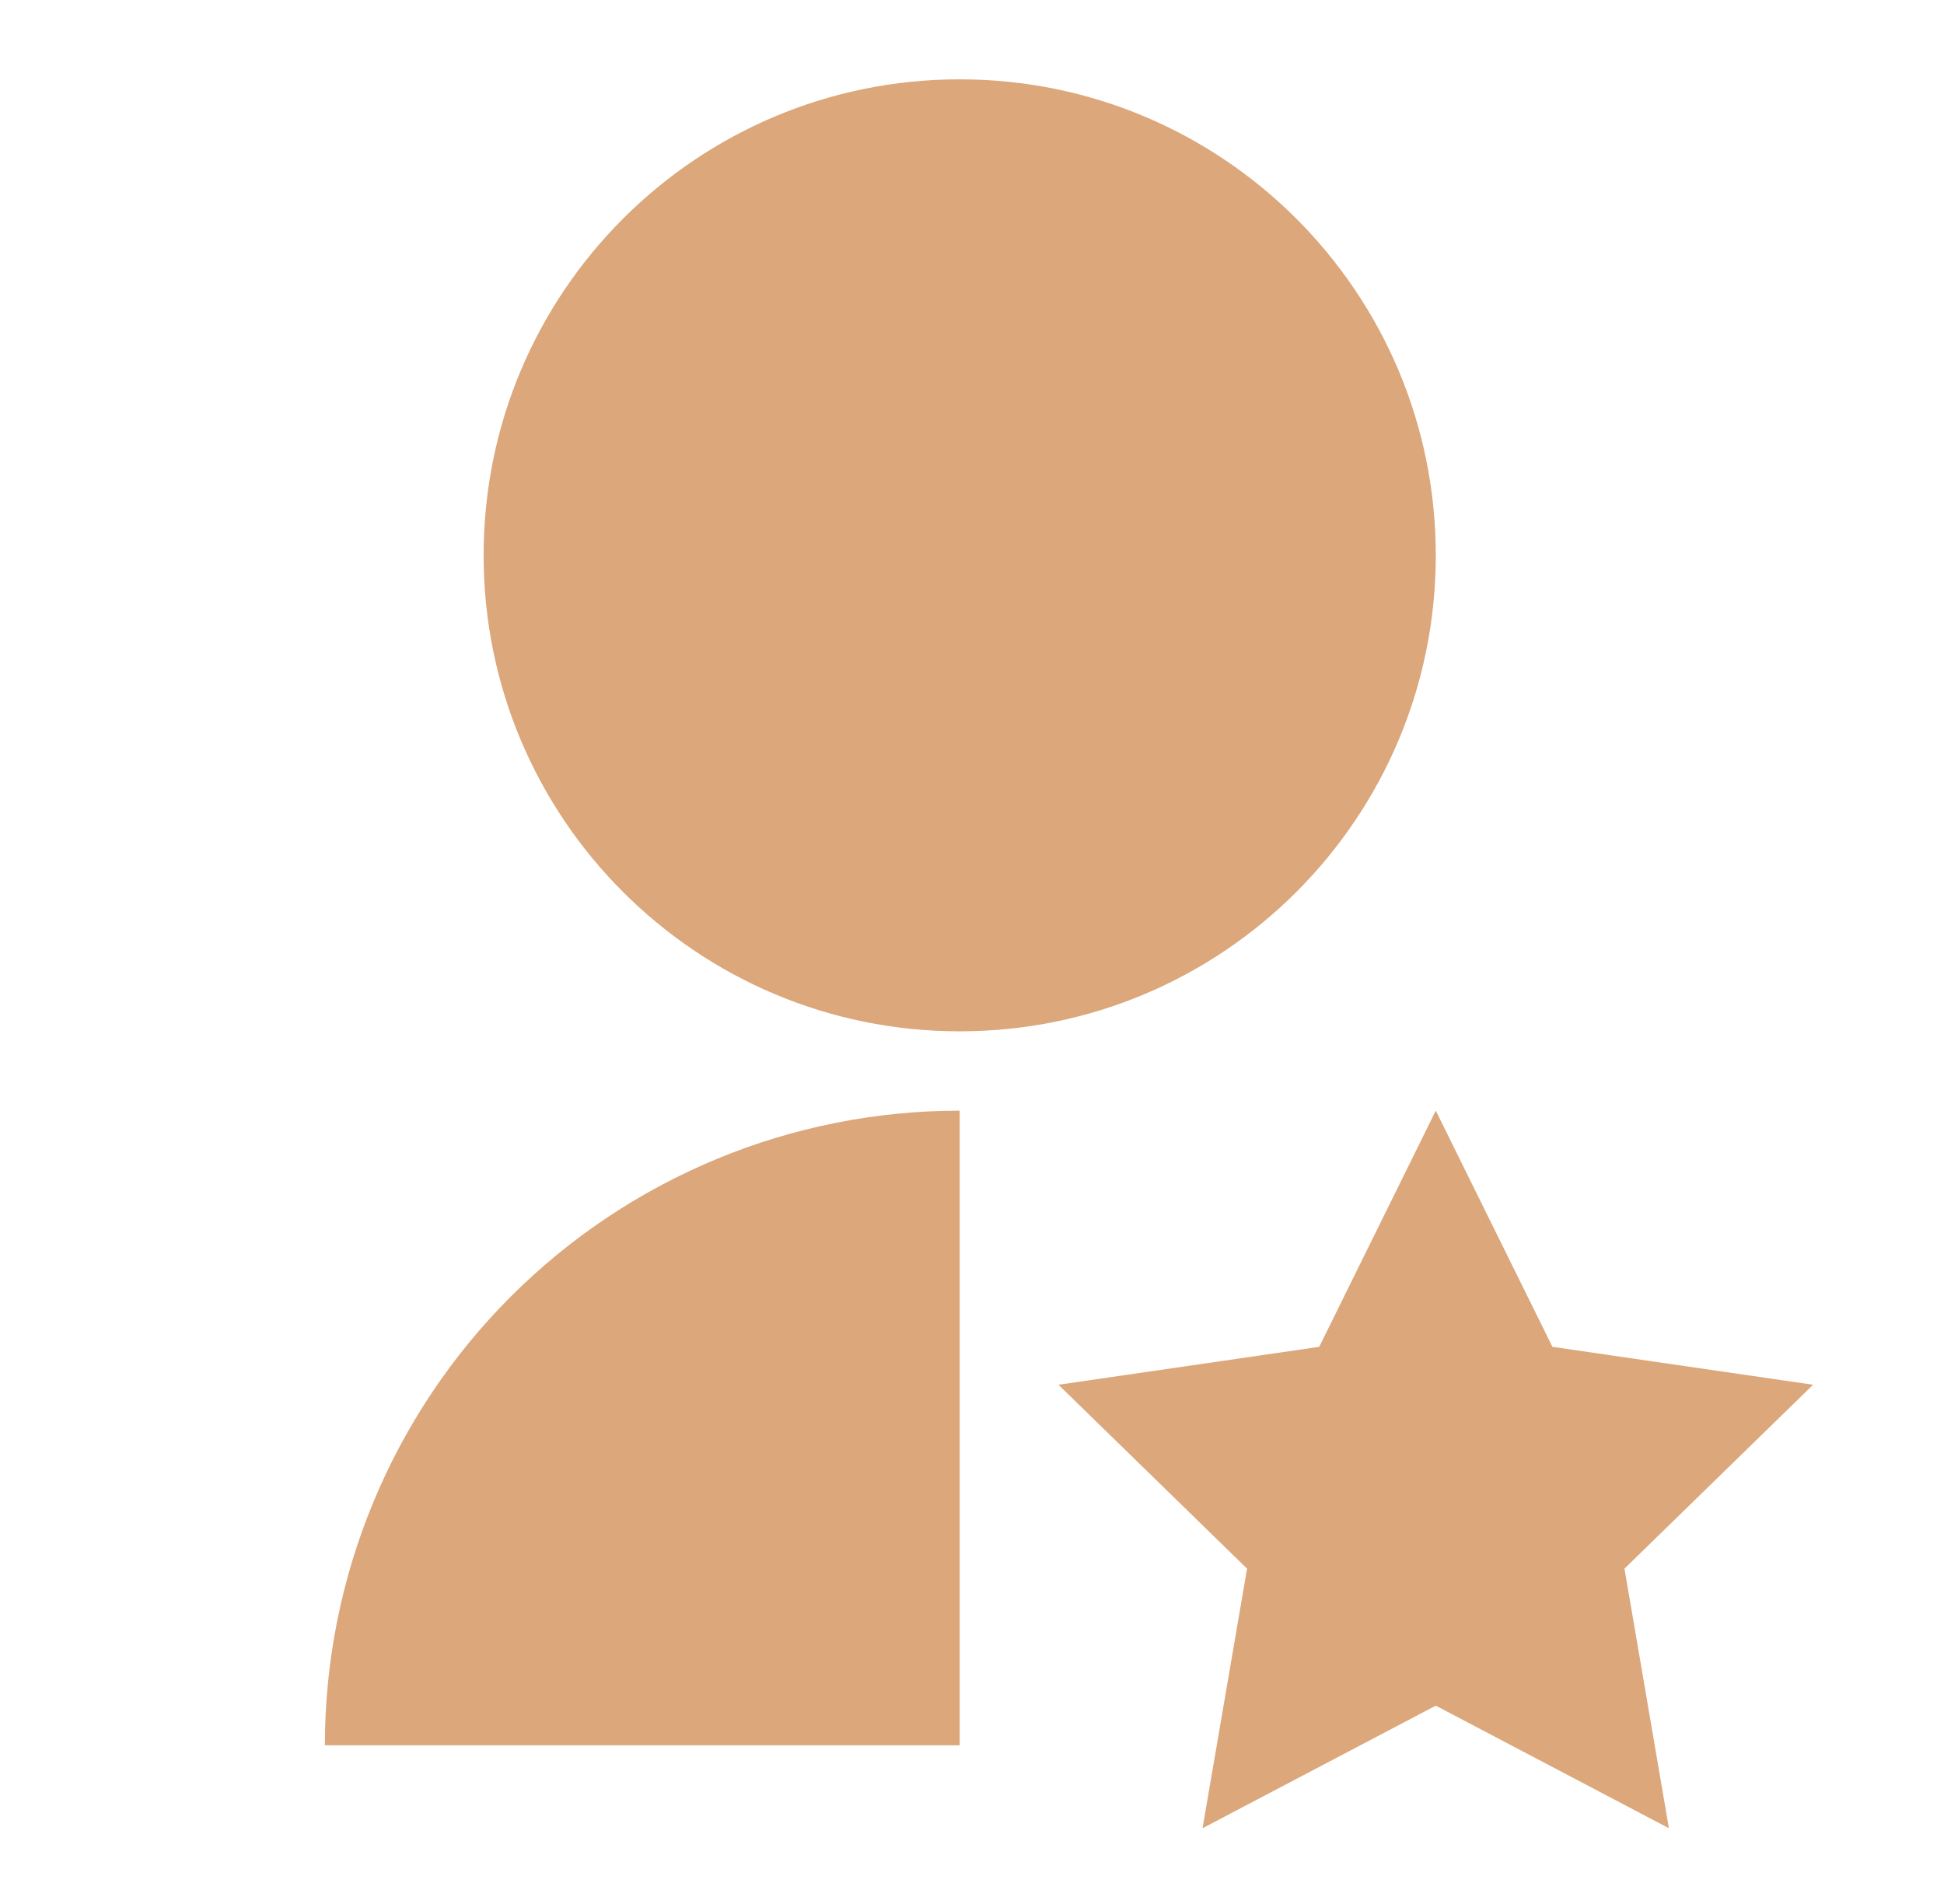 <svg xmlns="http://www.w3.org/2000/svg" width="49" height="48" viewBox="0 0 49 48" fill="none">
<path d="M24.189 28V44H8.189C8.189 39.757 9.875 35.687 12.876 32.686C15.876 29.686 19.946 28 24.189 28ZM36.19 43L30.311 46.09L31.433 39.546L26.68 34.91L33.252 33.954L36.19 28L39.13 33.954L45.7 34.91L40.946 39.546L42.066 46.09L36.19 43ZM24.189 26C17.559 26 12.19 20.63 12.19 14C12.19 7.37 17.559 2 24.189 2C30.82 2 36.19 7.37 36.19 14C36.19 20.63 30.82 26 24.189 26Z" fill="#DBA77B"/>
</svg>